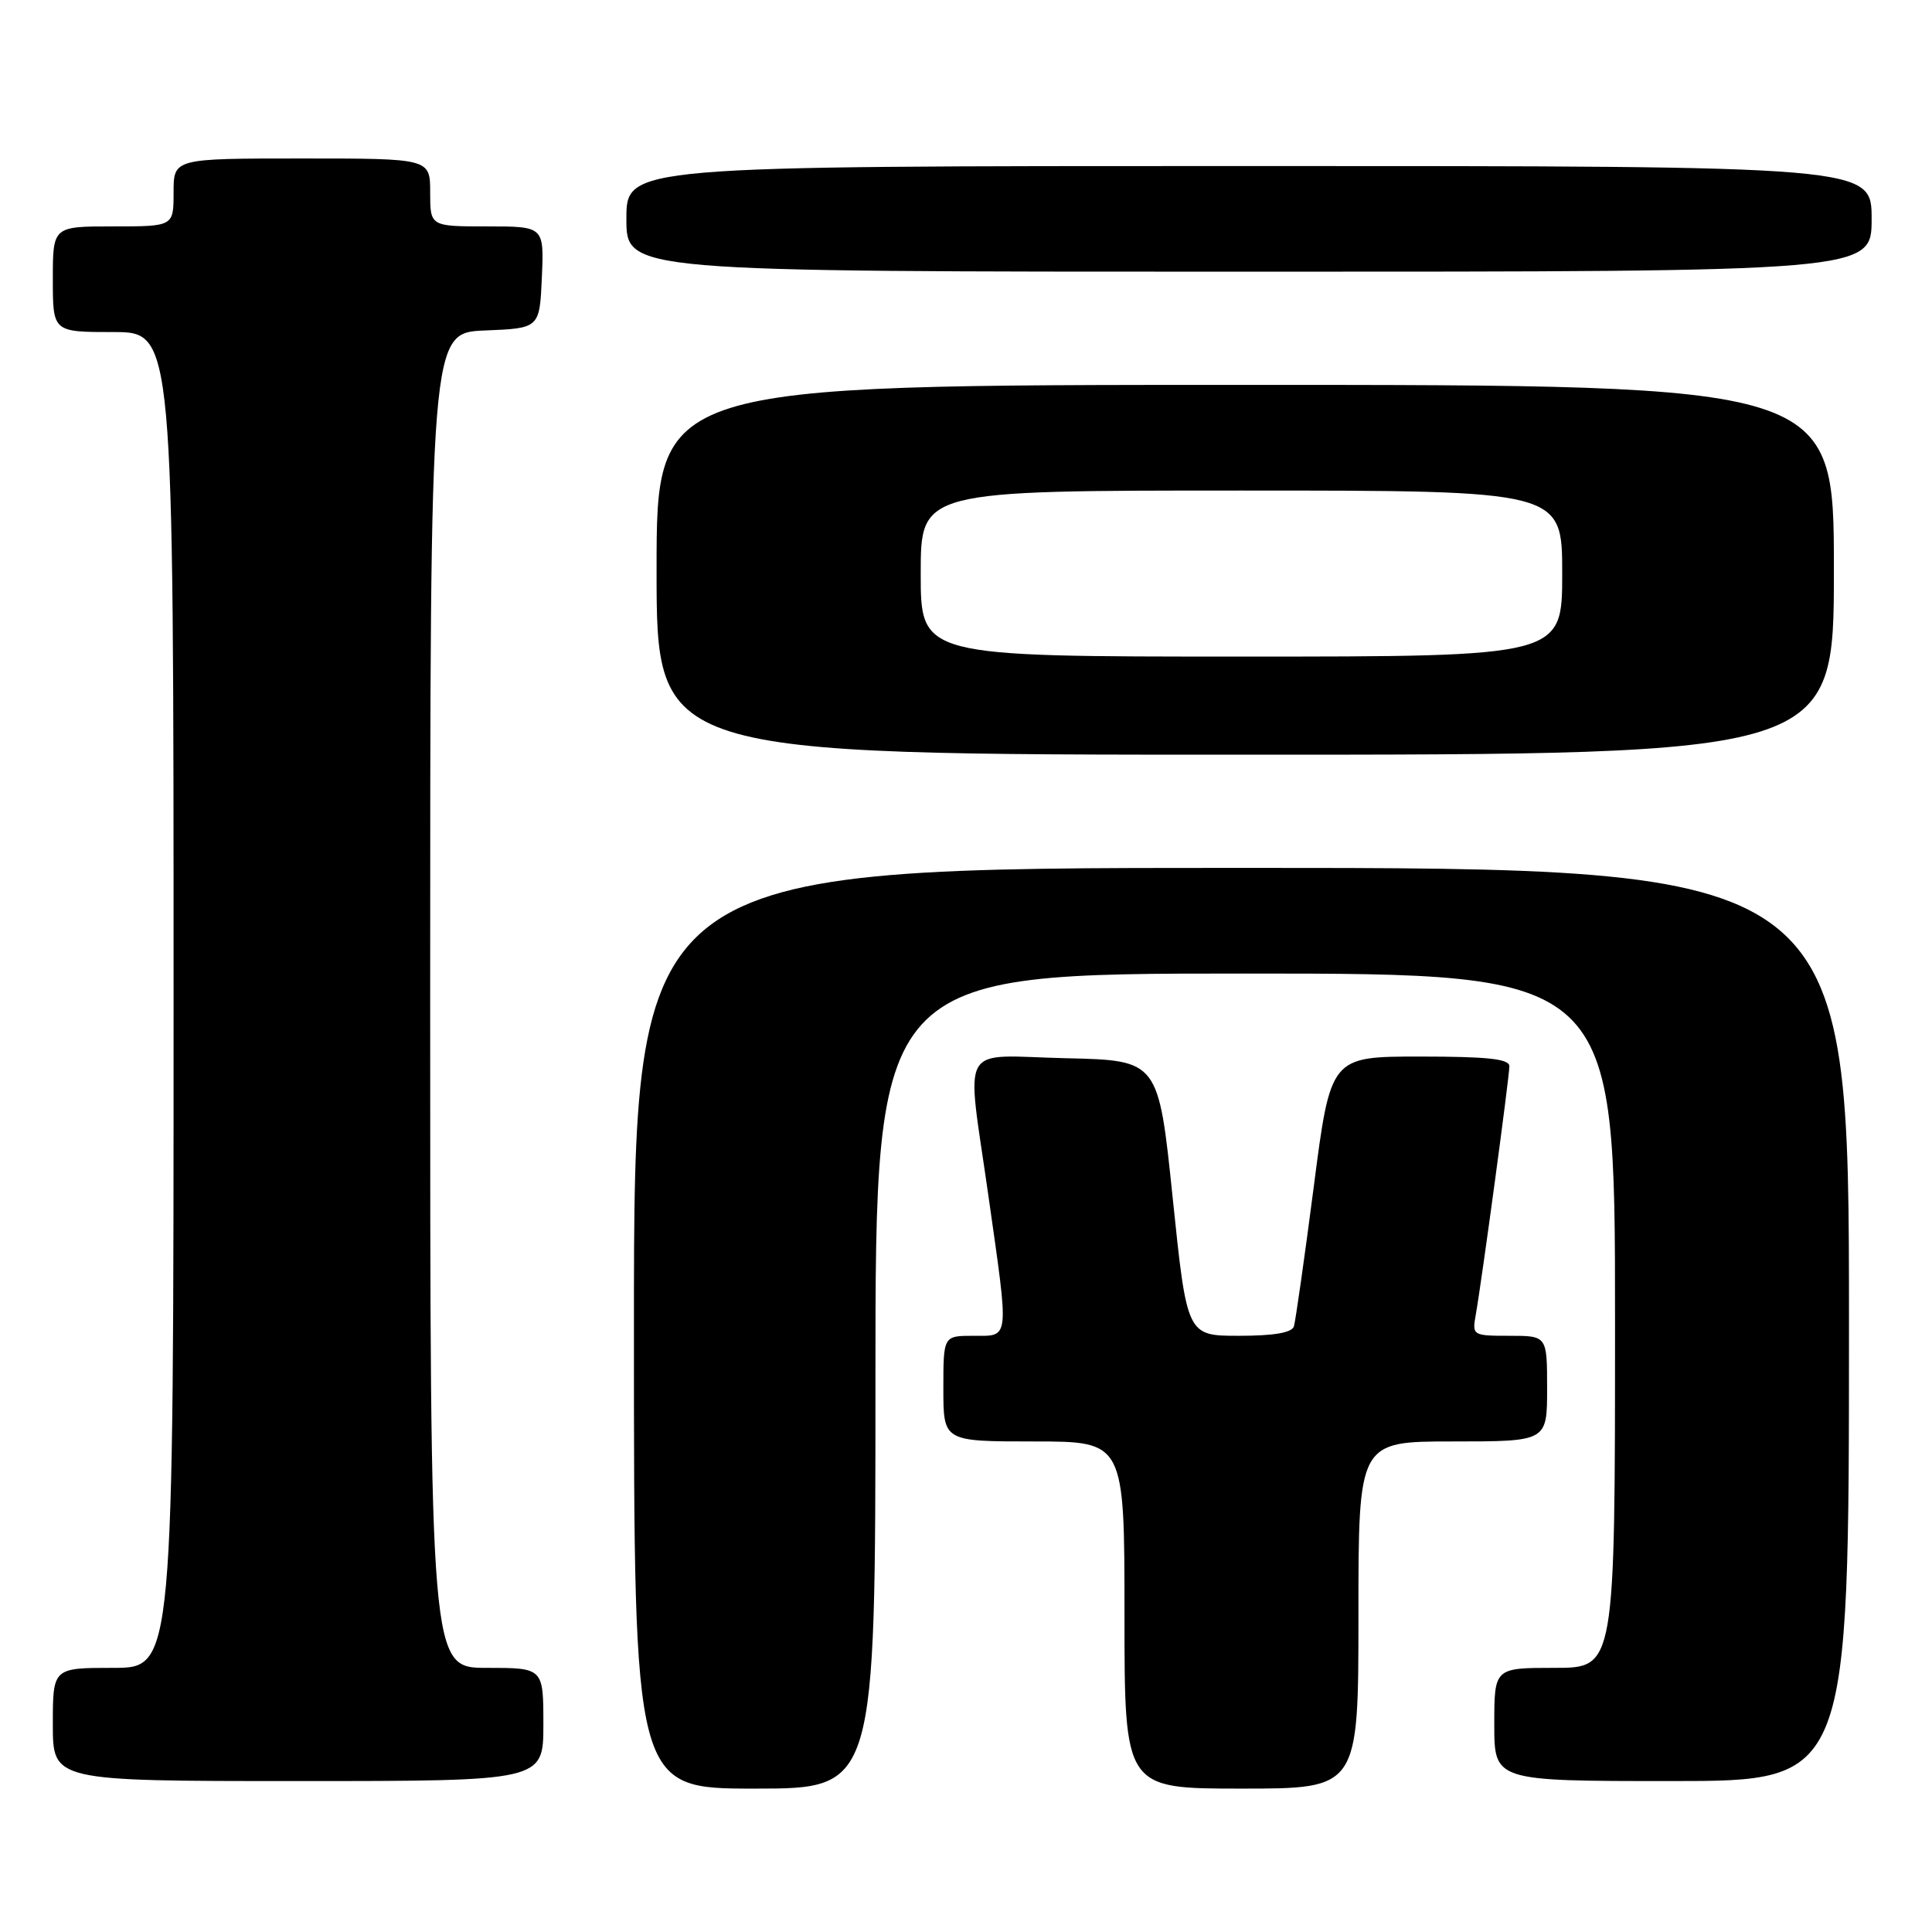 <?xml version="1.0" encoding="UTF-8" standalone="no"?>
<!DOCTYPE svg PUBLIC "-//W3C//DTD SVG 1.1//EN" "http://www.w3.org/Graphics/SVG/1.1/DTD/svg11.dtd" >
<svg xmlns="http://www.w3.org/2000/svg" xmlns:xlink="http://www.w3.org/1999/xlink" version="1.1" viewBox="0 0 256 256">
 <g >
 <path fill="currentColor"
d=" M 116.00 183.00 C 116.00 129.00 116.00 129.00 165.00 129.00 C 214.00 129.00 214.00 129.00 214.00 175.00 C 214.00 221.00 214.00 221.00 206.00 221.00 C 198.00 221.00 198.00 221.00 198.00 228.50 C 198.00 236.00 198.00 236.00 221.50 236.00 C 245.00 236.00 245.00 236.00 245.00 175.50 C 245.00 115.00 245.00 115.00 164.50 115.00 C 84.00 115.00 84.00 115.00 84.00 176.00 C 84.00 237.00 84.00 237.00 100.00 237.00 C 116.00 237.00 116.00 237.00 116.00 183.00 Z  M 180.00 214.00 C 180.00 191.00 180.00 191.00 192.50 191.00 C 205.00 191.00 205.00 191.00 205.00 184.00 C 205.00 177.00 205.00 177.00 200.03 177.00 C 195.14 177.00 195.06 176.95 195.54 174.25 C 196.32 169.90 200.00 142.69 200.00 141.28 C 200.00 140.31 197.10 140.00 188.16 140.00 C 176.31 140.00 176.31 140.00 174.08 157.25 C 172.85 166.74 171.66 175.06 171.45 175.75 C 171.19 176.59 168.81 177.00 164.17 177.00 C 157.28 177.00 157.28 177.00 155.39 158.75 C 153.50 140.50 153.50 140.50 141.25 140.22 C 126.81 139.89 128.03 137.71 130.98 158.53 C 133.73 177.85 133.82 177.00 129.00 177.00 C 125.00 177.00 125.00 177.00 125.00 184.00 C 125.00 191.00 125.00 191.00 137.00 191.00 C 149.00 191.00 149.00 191.00 149.00 214.00 C 149.00 237.00 149.00 237.00 164.50 237.00 C 180.00 237.00 180.00 237.00 180.00 214.00 Z  M 72.00 228.50 C 72.00 221.00 72.00 221.00 64.50 221.00 C 57.00 221.00 57.00 221.00 57.00 132.54 C 57.00 44.09 57.00 44.09 64.25 43.79 C 71.50 43.50 71.50 43.50 71.80 36.75 C 72.09 30.00 72.09 30.00 64.55 30.00 C 57.00 30.00 57.00 30.00 57.00 25.50 C 57.00 21.00 57.00 21.00 40.00 21.00 C 23.00 21.00 23.00 21.00 23.00 25.50 C 23.00 30.00 23.00 30.00 15.00 30.00 C 7.00 30.00 7.00 30.00 7.00 37.00 C 7.00 44.00 7.00 44.00 15.00 44.00 C 23.00 44.00 23.00 44.00 23.00 132.50 C 23.00 221.00 23.00 221.00 15.00 221.00 C 7.00 221.00 7.00 221.00 7.00 228.50 C 7.00 236.00 7.00 236.00 39.50 236.00 C 72.00 236.00 72.00 236.00 72.00 228.50 Z  M 243.00 75.50 C 243.00 51.00 243.00 51.00 165.00 51.00 C 87.00 51.00 87.00 51.00 87.00 75.50 C 87.00 100.00 87.00 100.00 165.00 100.00 C 243.00 100.00 243.00 100.00 243.00 75.50 Z  M 248.00 29.00 C 248.00 22.00 248.00 22.00 165.50 22.00 C 83.00 22.00 83.00 22.00 83.00 29.00 C 83.00 36.00 83.00 36.00 165.50 36.00 C 248.00 36.00 248.00 36.00 248.00 29.00 Z  M 122.00 76.00 C 122.00 65.00 122.00 65.00 164.50 65.00 C 207.00 65.00 207.00 65.00 207.00 76.00 C 207.00 87.00 207.00 87.00 164.50 87.00 C 122.00 87.00 122.00 87.00 122.00 76.00 Z "/>
</g>
</svg>